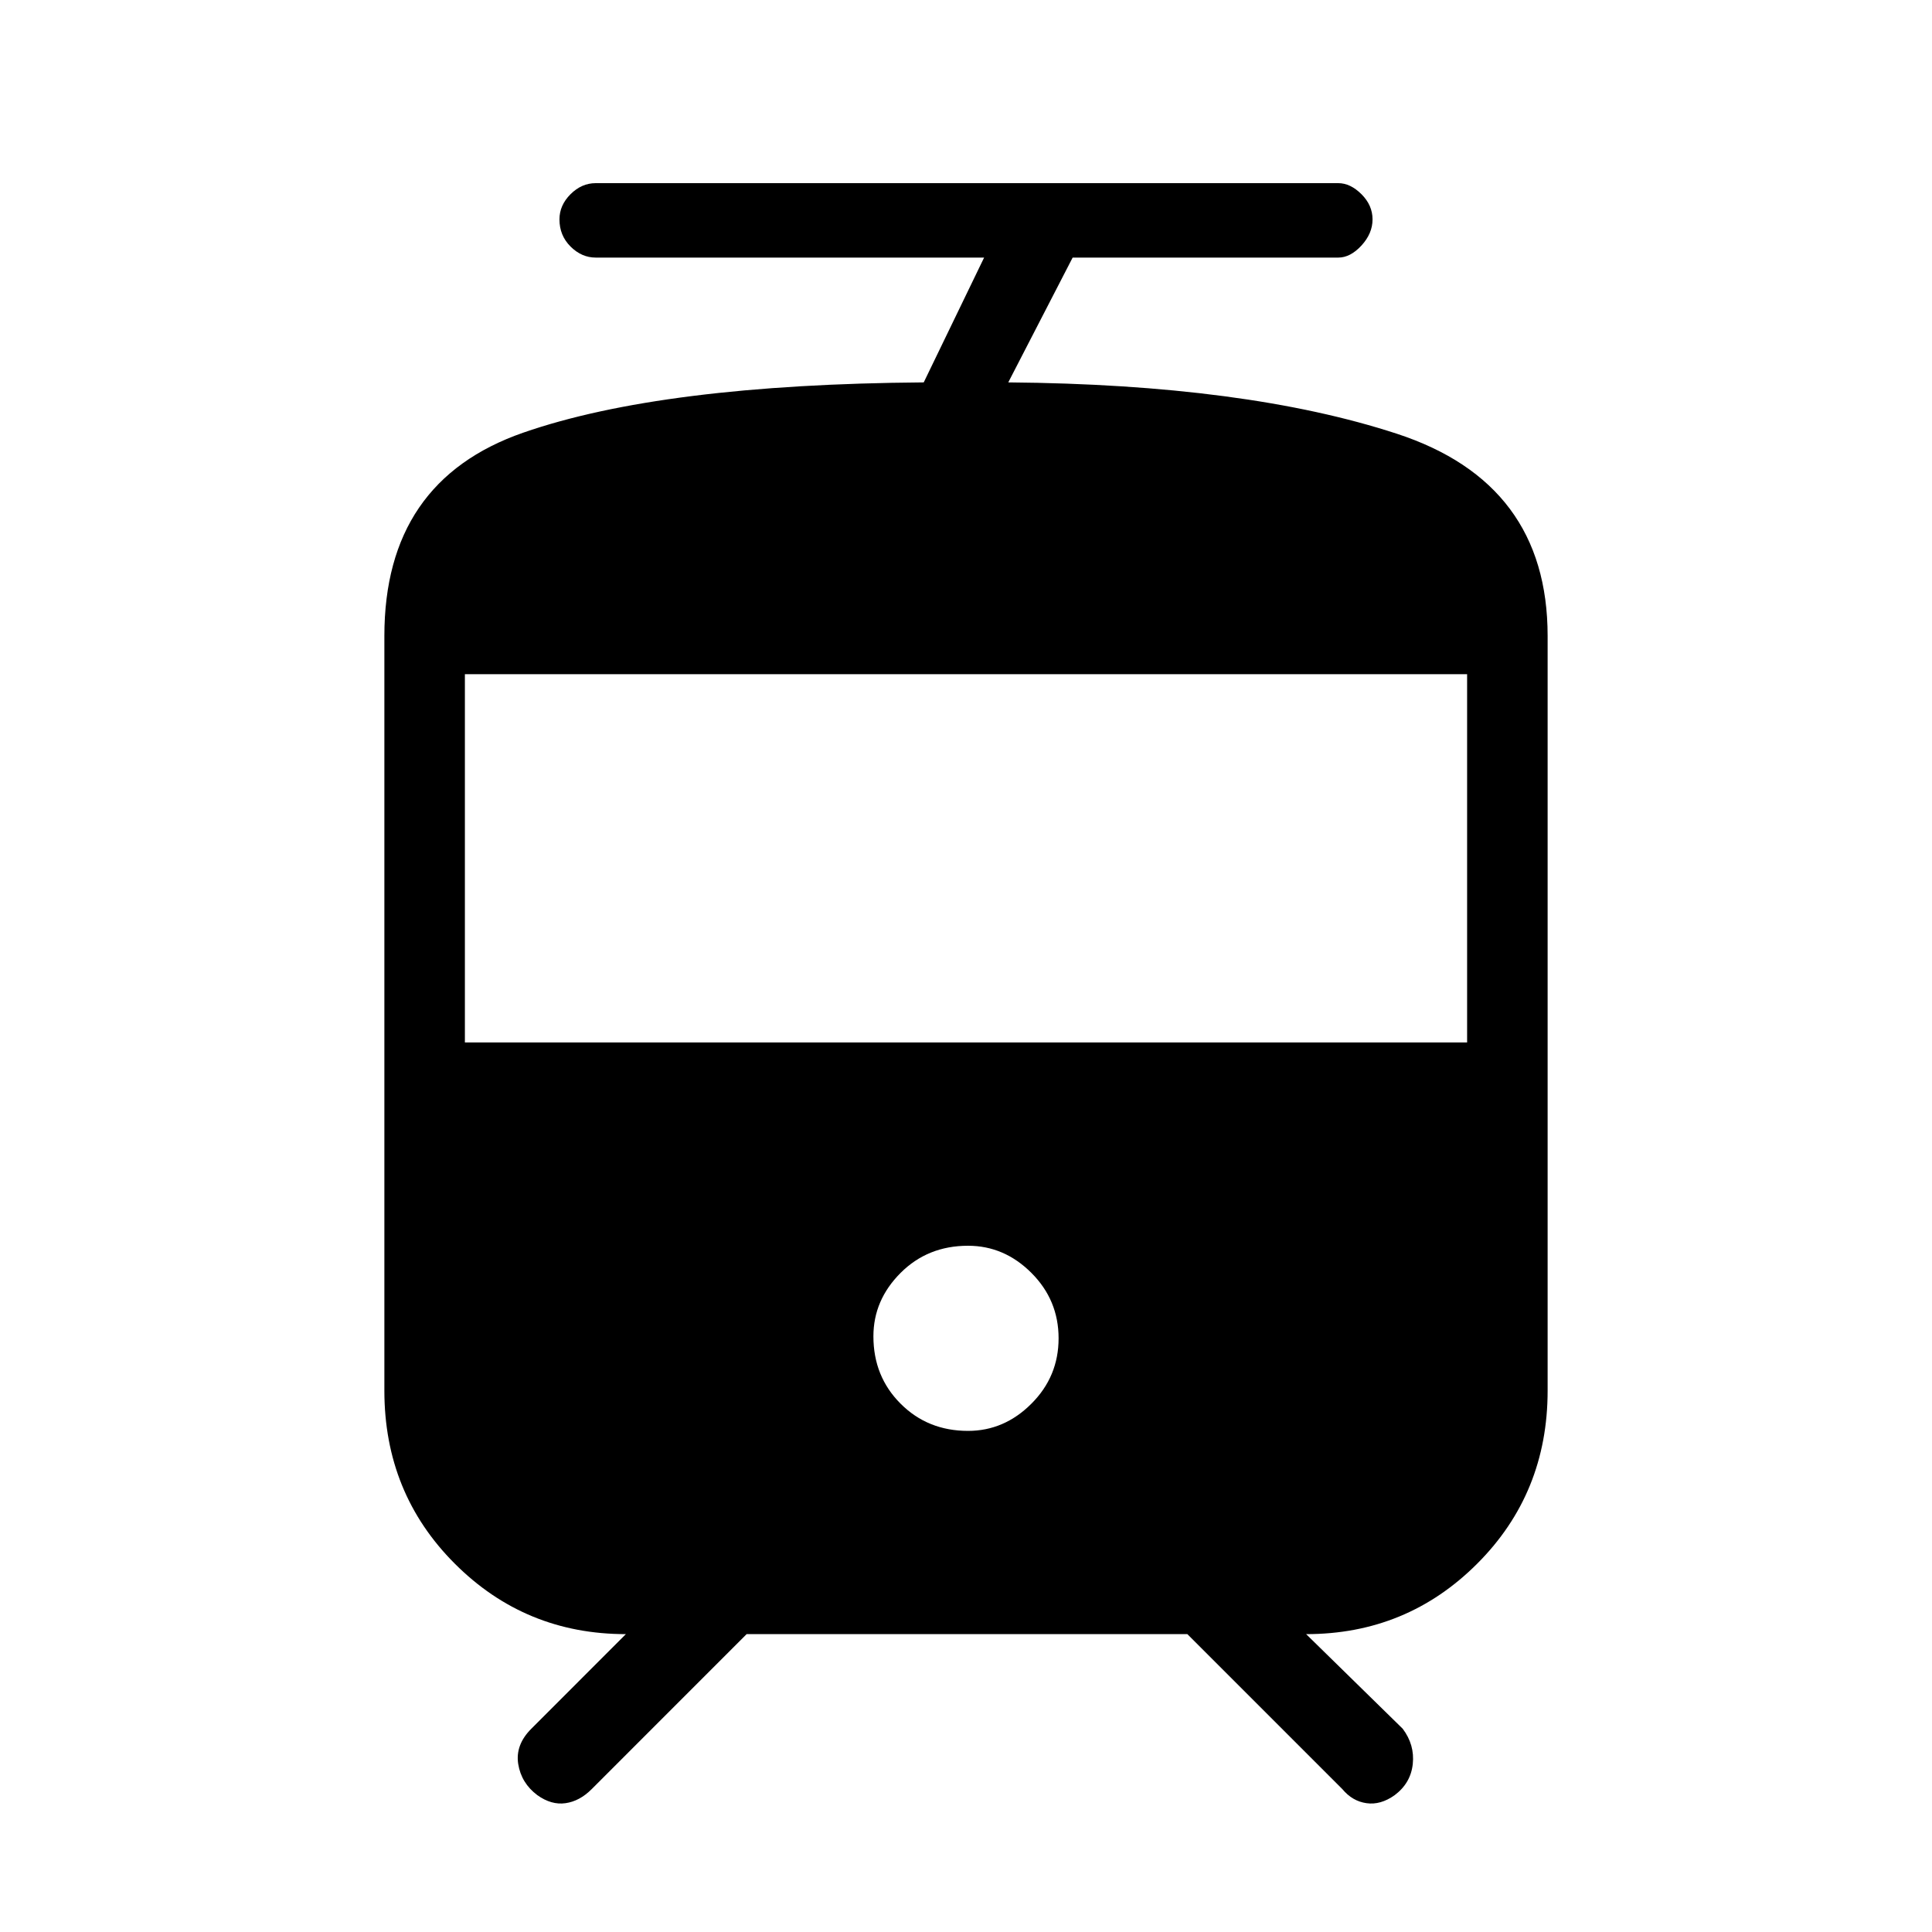 <svg xmlns="http://www.w3.org/2000/svg" height="40" width="40"><path d="M11.125 37.167q-.333-.25-.396-.646-.062-.396.271-.729l1.958-1.959q-2.083 0-3.541-1.458-1.459-1.458-1.459-3.583V13.167q0-3.209 2.875-4.209 2.875-1 8.292-1.041l1.25-2.584h-8.042q-.291 0-.521-.229-.229-.229-.229-.562 0-.292.229-.521.23-.229.521-.229h15.375q.25 0 .48.229.229.229.229.521 0 .291-.229.541-.23.25-.48.25h-5.5l-1.333 2.584q4.917.041 8.042 1.062 3.125 1.021 3.125 4.188v15.625q0 2.125-1.459 3.583-1.458 1.458-3.541 1.458l2 1.959q.25.333.208.729-.042.396-.375.646-.292.208-.583.166-.292-.041-.5-.291l-3.209-3.209h-9.125l-3.208 3.209q-.25.25-.542.291-.291.042-.583-.166Zm8.917-7.542q.75 0 1.312-.563.563-.562.563-1.354 0-.791-.563-1.354-.562-.562-1.312-.562-.834 0-1.396.562-.563.563-.563 1.313 0 .833.563 1.395.562.563 1.396.563ZM9.625 21.583h20.75v-7.625H9.625Z"/></svg>